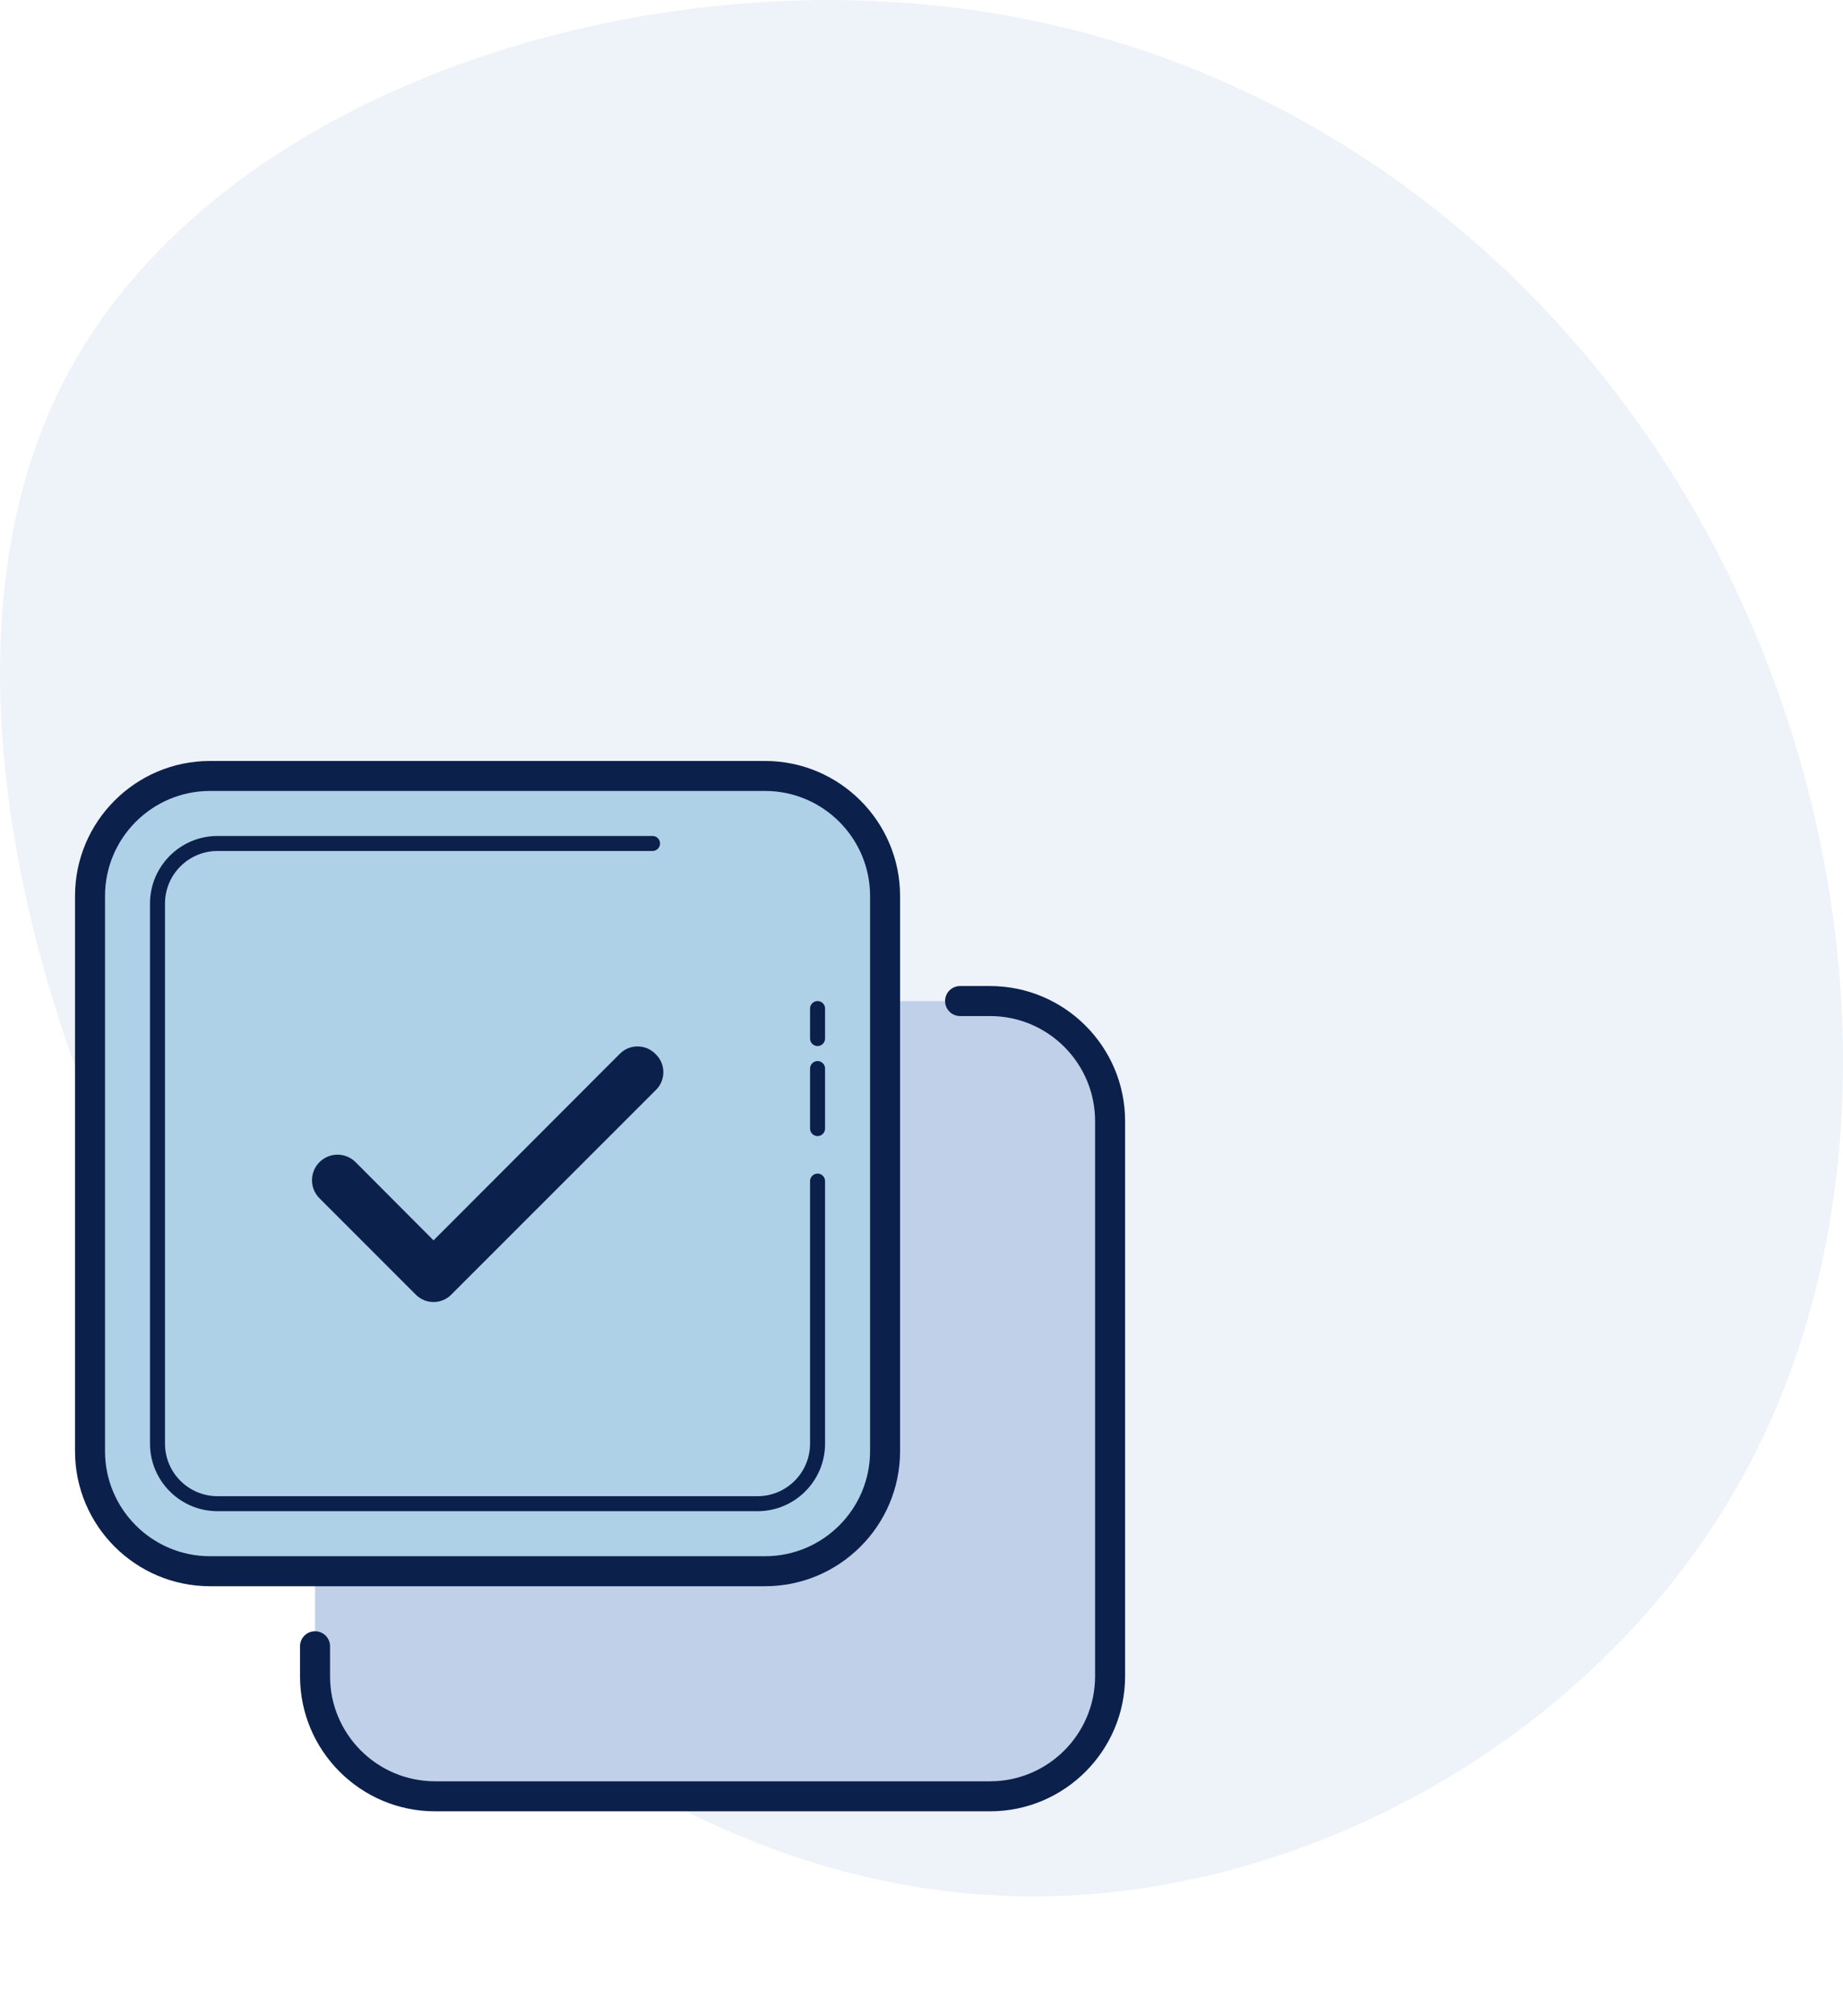 <svg width="64" height="70" viewBox="0 0 64 70" fill="none" xmlns="http://www.w3.org/2000/svg">
<path opacity="0.35" fill-rule="evenodd" clip-rule="evenodd" d="M59.559 19.028C64.787 28.988 65.637 41.409 60.833 50.676C56.048 59.942 45.591 66.013 35.429 65.835C25.267 65.656 15.401 59.208 8.381 48.572C1.378 37.937 -2.779 23.135 2.154 13.353C7.087 3.591 21.11 -1.151 32.916 0.238C44.741 1.607 54.33 9.067 59.559 19.028Z" fill="#0746A6" fill-opacity="0.2"/>
<path d="M34.382 62.363H15.107C12.806 62.363 10.94 60.497 10.94 58.195V38.921C10.94 36.62 12.806 34.754 15.107 34.754H34.382C36.683 34.754 38.549 36.62 38.549 38.921V58.195C38.549 60.497 36.683 62.363 34.382 62.363Z" fill="#C0D0E8"/>
<path d="M26.568 54.549H7.293C4.992 54.549 3.126 52.683 3.126 50.381V31.107C3.126 28.805 4.992 26.939 7.293 26.939H26.568C28.869 26.939 30.735 28.805 30.735 31.107V50.381C30.735 52.683 28.869 54.549 26.568 54.549Z" fill="#AFD1E8"/>
<path d="M22.756 36.586C22.675 36.504 22.579 36.44 22.474 36.395C22.368 36.351 22.254 36.329 22.14 36.329C22.025 36.329 21.912 36.351 21.806 36.395C21.7 36.44 21.604 36.504 21.523 36.586L15.055 43.062L12.337 40.336C12.254 40.255 12.155 40.192 12.046 40.149C11.938 40.106 11.822 40.085 11.706 40.087C11.589 40.089 11.474 40.114 11.367 40.161C11.261 40.207 11.164 40.274 11.083 40.358C11.002 40.442 10.938 40.541 10.896 40.649C10.853 40.757 10.832 40.873 10.834 40.99C10.836 41.106 10.861 41.221 10.907 41.328C10.954 41.435 11.021 41.532 11.105 41.612L14.438 44.946C14.519 45.028 14.615 45.092 14.721 45.136C14.827 45.181 14.94 45.203 15.055 45.203C15.17 45.203 15.283 45.181 15.389 45.136C15.495 45.092 15.591 45.028 15.671 44.946L22.756 37.862C22.844 37.781 22.915 37.682 22.963 37.572C23.011 37.462 23.035 37.343 23.035 37.224C23.035 37.104 23.011 36.985 22.963 36.875C22.915 36.766 22.844 36.667 22.756 36.586Z" fill="#0C204C"/>
<path d="M34.382 62.884H15.107C12.522 62.884 10.419 60.781 10.419 58.195V57.154C10.419 56.865 10.652 56.633 10.94 56.633C11.227 56.633 11.461 56.865 11.461 57.154V58.195C11.461 60.206 13.096 61.842 15.107 61.842H34.382C36.392 61.842 38.028 60.206 38.028 58.195V38.921C38.028 36.911 36.392 35.275 34.382 35.275H33.34C33.052 35.275 32.819 35.042 32.819 34.754C32.819 34.465 33.052 34.233 33.34 34.233H34.382C36.966 34.233 39.07 36.336 39.07 38.921V58.195C39.07 60.781 36.966 62.884 34.382 62.884Z" fill="#0C204C"/>
<path d="M26.307 52.465H7.554C6.261 52.465 5.209 51.413 5.209 50.121V31.367C5.209 30.075 6.261 29.023 7.554 29.023H22.661C22.804 29.023 22.921 29.14 22.921 29.284C22.921 29.428 22.804 29.544 22.661 29.544H7.554C6.548 29.544 5.73 30.362 5.73 31.367V50.121C5.73 51.126 6.548 51.944 7.554 51.944H26.307C27.312 51.944 28.13 51.126 28.13 50.121V41.005C28.13 40.861 28.247 40.744 28.391 40.744C28.535 40.744 28.651 40.861 28.651 41.005V50.121C28.651 51.413 27.6 52.465 26.307 52.465ZM28.391 39.442C28.247 39.442 28.13 39.325 28.13 39.181V37.098C28.13 36.954 28.247 36.837 28.391 36.837C28.535 36.837 28.651 36.954 28.651 37.098V39.181C28.651 39.325 28.535 39.442 28.391 39.442ZM28.391 36.316C28.247 36.316 28.13 36.2 28.13 36.056V35.014C28.13 34.87 28.247 34.754 28.391 34.754C28.535 34.754 28.651 34.87 28.651 35.014V36.056C28.651 36.2 28.535 36.316 28.391 36.316Z" fill="#0C204C"/>
<path d="M26.567 55.07H7.293C4.708 55.07 2.605 52.967 2.605 50.381V31.107C2.605 28.522 4.708 26.419 7.293 26.419H26.567C29.152 26.419 31.256 28.522 31.256 31.107V50.381C31.256 52.967 29.152 55.07 26.567 55.07ZM7.293 27.46C5.282 27.46 3.647 29.097 3.647 31.107V50.381C3.647 52.392 5.282 54.028 7.293 54.028H26.567C28.578 54.028 30.214 52.392 30.214 50.381V31.107C30.214 29.097 28.578 27.46 26.567 27.46H7.293Z" fill="#0C204C"/>
</svg>
